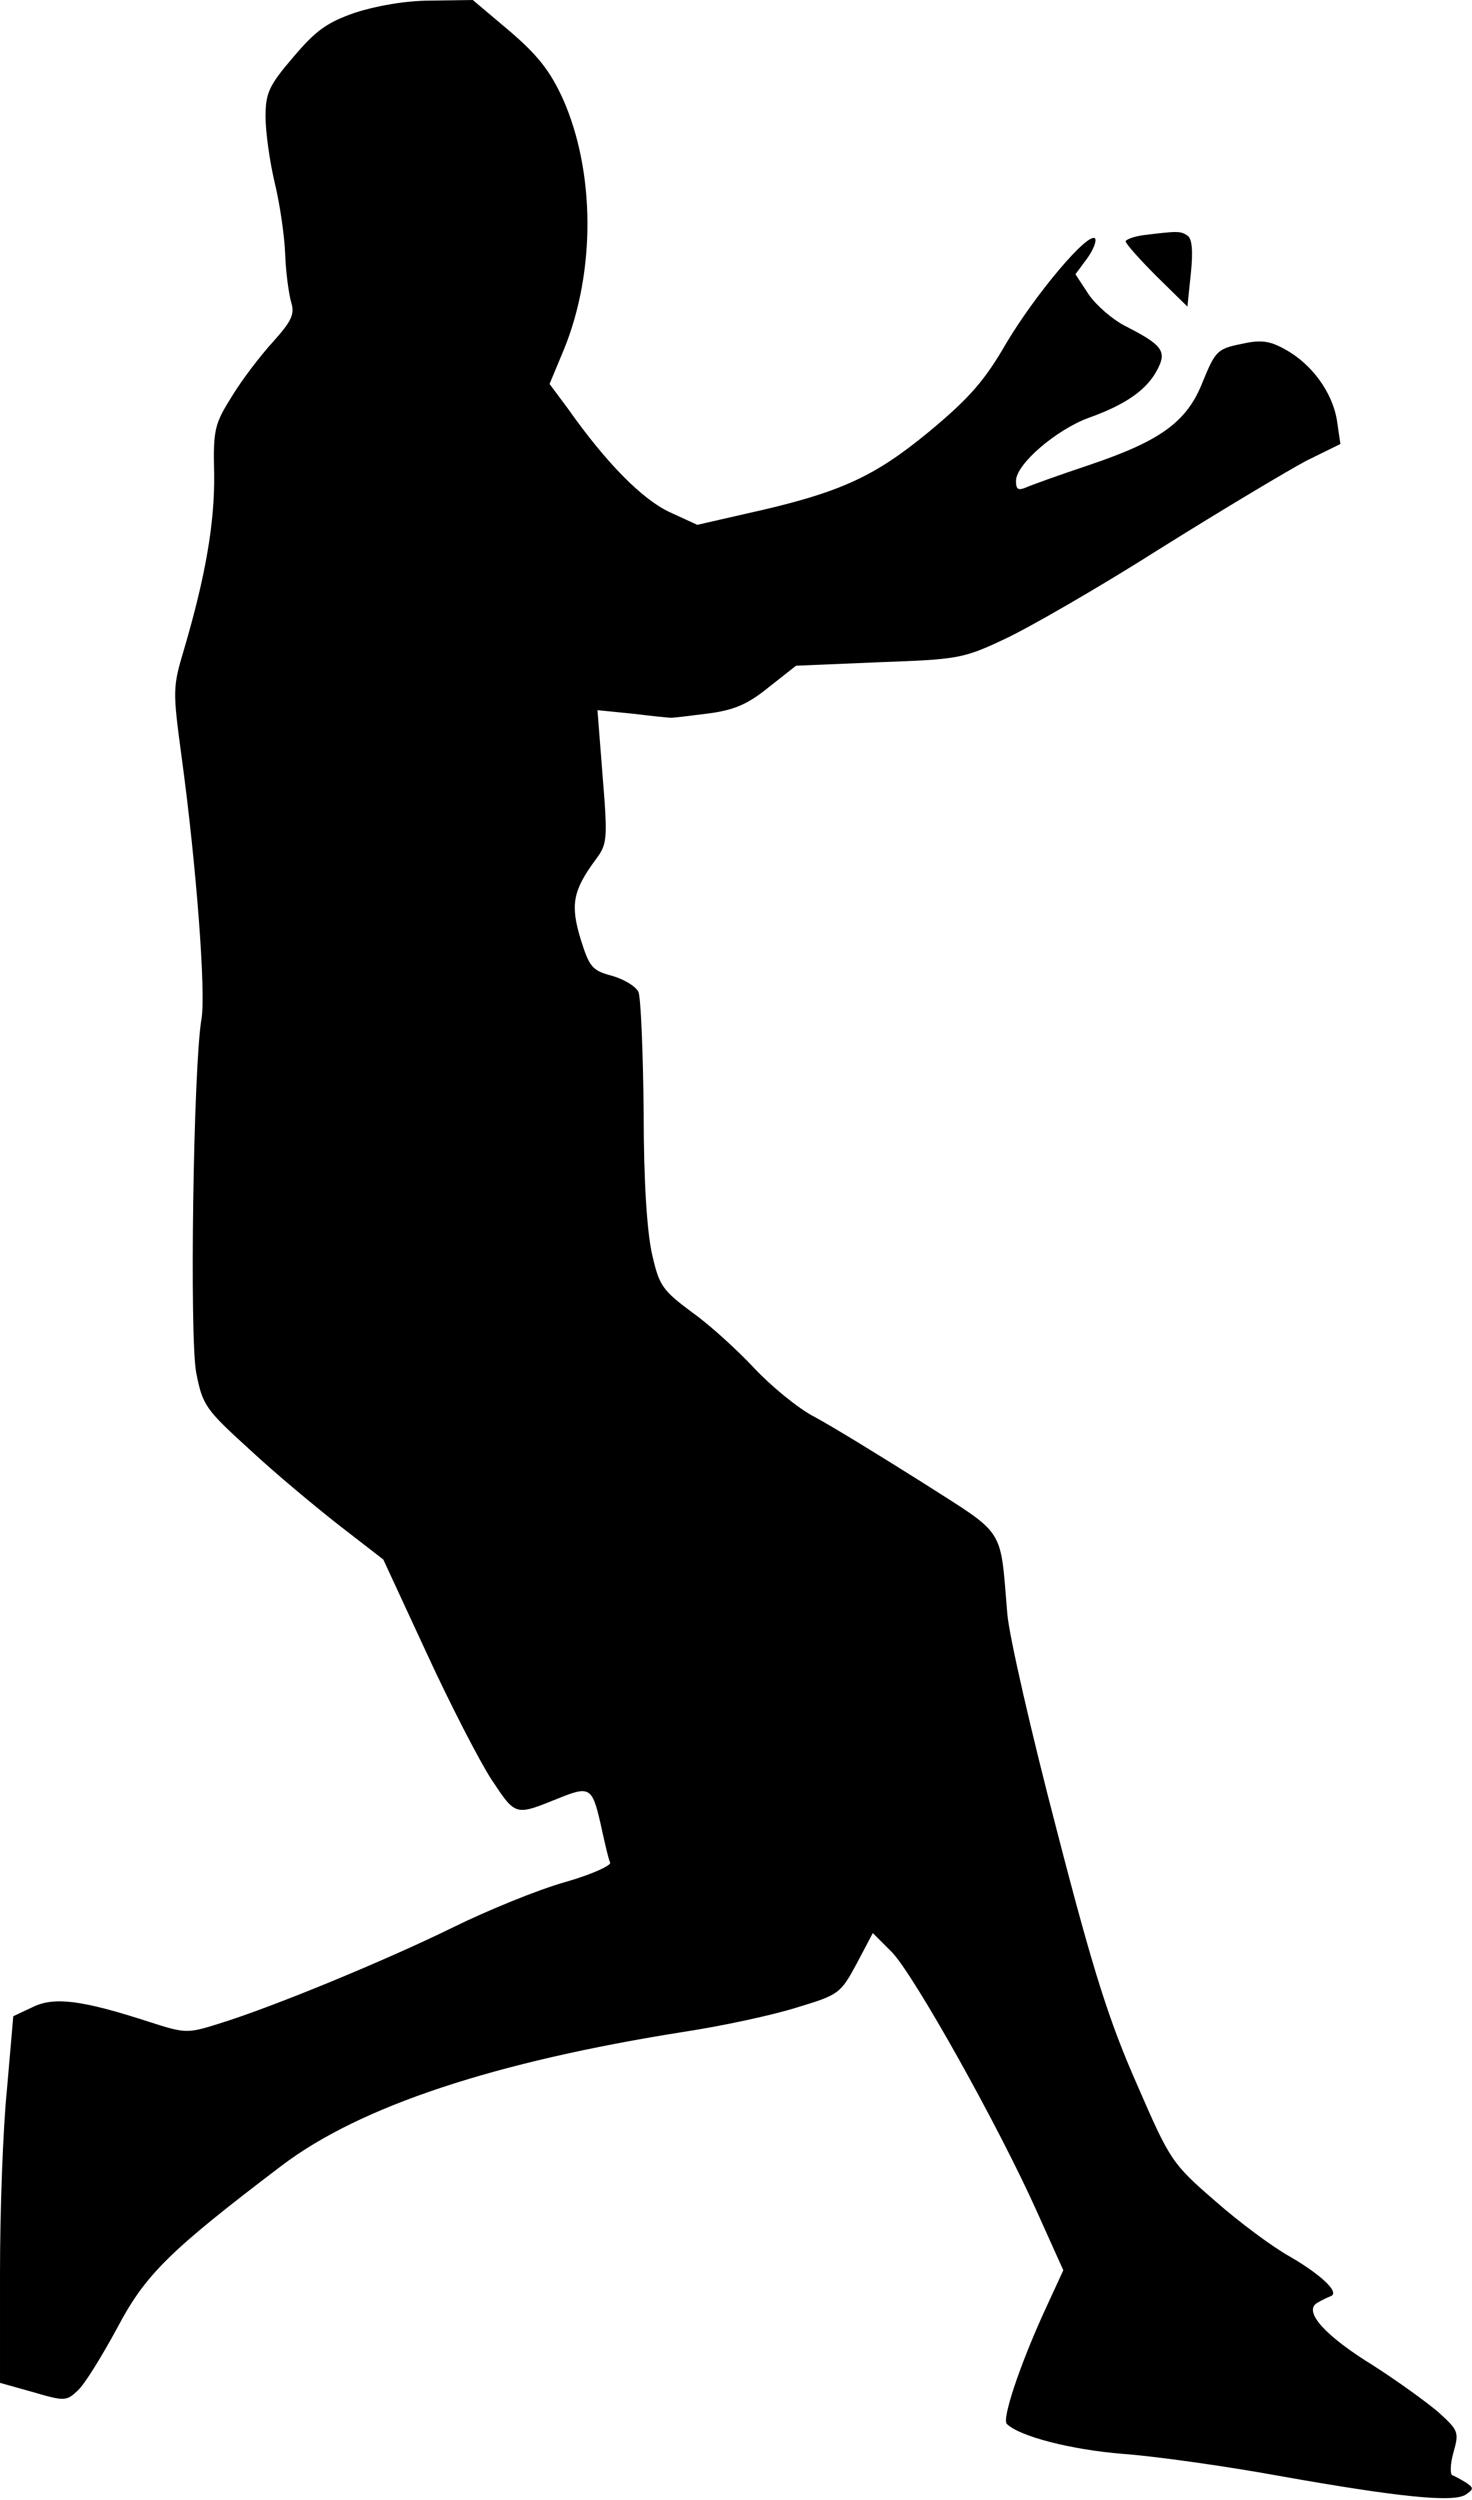 <?xml version="1.0" standalone="no"?>
<!DOCTYPE svg PUBLIC "-//W3C//DTD SVG 20010904//EN"
 "http://www.w3.org/TR/2001/REC-SVG-20010904/DTD/svg10.dtd">
<svg version="1.0" xmlns="http://www.w3.org/2000/svg"
 width="255pt" height="433pt" viewBox="0 0 255 433"
 preserveAspectRatio="xMidYMid meet">
<g transform="translate(0,433) scale(0.1,-0.1)"
fill="#000000" stroke="none">
<path fill="#000000" stroke="none" d="M615 4308 c-49 -17 -68 -31 -107 -77
-42 -49 -48 -62 -48 -103 0 -26 7 -77 16 -115 9 -37 17 -93 18 -123 1 -30 6
-67 10 -82 7 -22 2 -33 -31 -70 -22 -24 -54 -66 -71 -94 -30 -48 -33 -57 -31
-135 1 -85 -15 -177 -52 -303 -20 -67 -20 -71 -4 -190 25 -184 42 -406 34
-451 -14 -81 -21 -551 -9 -613 11 -56 16 -63 93 -133 44 -41 115 -100 156
-132 l75 -58 75 -162 c41 -89 92 -188 113 -220 42 -63 40 -62 117 -31 52 21
57 18 71 -43 7 -32 14 -63 17 -69 2 -5 -33 -21 -79 -34 -46 -13 -132 -48 -193
-78 -116 -57 -312 -138 -406 -167 -54 -17 -58 -17 -120 3 -117 38 -165 44
-202 26 l-34 -16 -11 -127 c-7 -69 -12 -212 -12 -317 l0 -191 57 -16 c55 -16
58 -16 78 3 12 11 42 60 68 108 49 93 91 134 286 282 135 102 367 179 696 231
66 10 154 29 195 42 73 22 76 24 104 76 l28 53 33 -33 c38 -39 186 -303 252
-451 l45 -100 -35 -76 c-42 -93 -71 -181 -63 -190 22 -22 113 -45 201 -52 55
-4 177 -21 270 -38 208 -37 305 -47 325 -32 13 9 13 11 0 20 -8 5 -19 11 -24
13 -4 1 -4 19 2 40 10 35 8 38 -26 69 -21 18 -71 54 -113 81 -83 51 -121 93
-98 108 8 5 19 10 24 12 17 6 -16 37 -71 69 -29 16 -87 59 -129 96 -75 65 -78
70 -135 201 -48 109 -75 192 -139 440 -44 168 -83 338 -86 376 -13 153 -1 134
-148 228 -73 46 -156 97 -186 113 -29 15 -76 54 -105 85 -28 30 -76 74 -107
96 -51 38 -57 46 -69 99 -9 38 -15 126 -15 249 -1 105 -5 198 -9 207 -5 10
-25 22 -46 28 -34 9 -39 15 -54 63 -18 59 -14 84 25 137 21 28 22 34 13 145
l-9 115 60 -6 c33 -4 62 -7 65 -7 3 -1 32 3 65 7 47 6 70 16 107 46 l47 37
143 6 c137 5 146 6 218 40 41 19 163 89 270 157 107 67 221 135 253 152 l59
29 -6 41 c-8 49 -44 98 -90 123 -27 15 -42 17 -77 9 -40 -8 -44 -13 -65 -64
-27 -70 -72 -103 -196 -145 -51 -17 -101 -35 -110 -39 -14 -6 -18 -4 -18 11 0
29 69 88 125 109 65 23 102 49 120 84 17 32 8 43 -57 76 -21 11 -49 35 -62 54
l-23 35 20 27 c11 15 17 31 14 35 -12 12 -102 -95 -153 -180 -38 -66 -64 -96
-135 -155 -96 -79 -155 -106 -318 -142 l-83 -19 -48 22 c-47 22 -109 84 -176
179 l-32 43 25 60 c55 135 54 308 -2 434 -22 48 -43 75 -92 117 l-64 54 -72
-1 c-44 0 -95 -9 -132 -21z"/>
<path fill="#000000" stroke="none" d="M1983 3923 c-18 -2 -33 -8 -33 -11 0
-4 24 -31 54 -61 l53 -52 6 58 c4 39 2 60 -6 65 -12 8 -17 8 -74 1z"/>
</g>
</svg>
